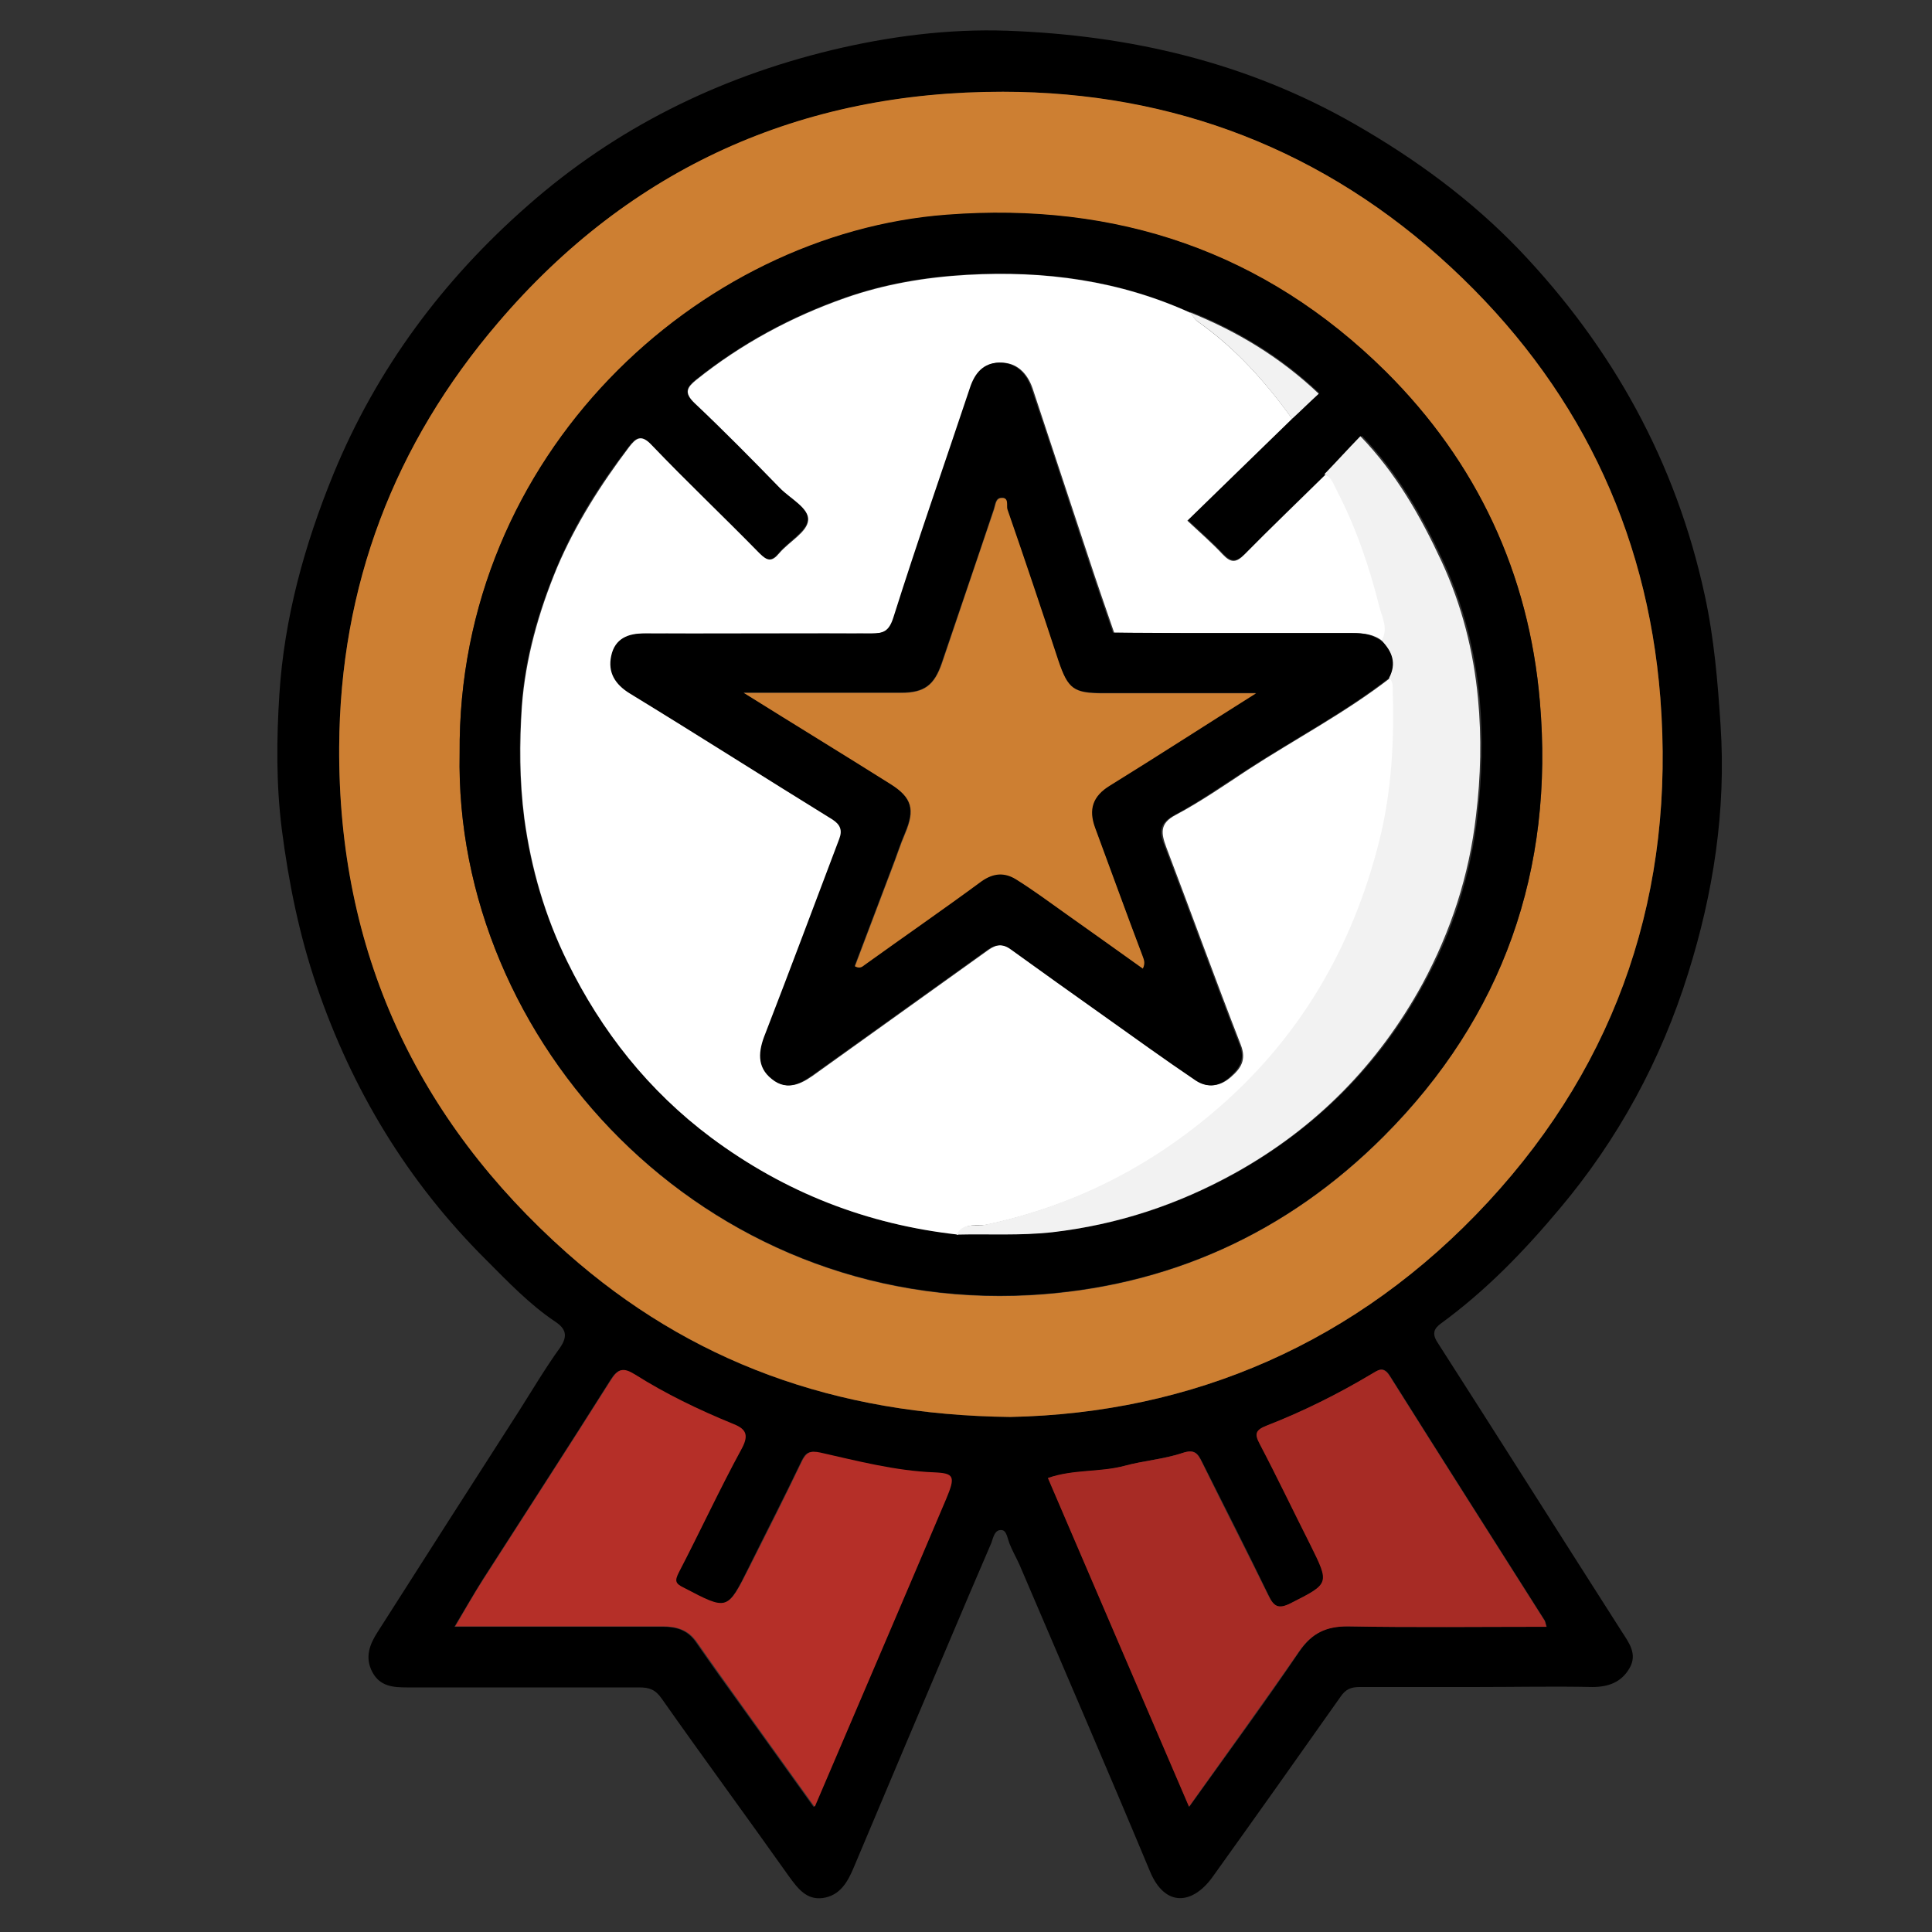 <?xml version="1.0" encoding="UTF-8"?>
<svg id="Capa_1" data-name="Capa 1" xmlns="http://www.w3.org/2000/svg" viewBox="0 0 47.79 47.79">
  <rect x="0" y="0" width="47.79" height="47.79" fill="#333333" stroke="none"/>
  <defs>
    <style>
      .cls-1 {
        fill: #fff;
      }

      .cls-2 {
        fill: #a72b25;
      }

      .cls-3 {
        fill: #cd7f32;
      }

      .cls-4 {
        fill: #b52f28;
      }

      .cls-5 {
        fill: #f2f2f2;
      }
    </style>
  </defs>
  <path d="m36.57,41.73c-.98,0-1.96,0-2.93,0-.22,0-.35.05-.48.24-1.05,1.49-2.1,2.97-3.16,4.45-.5.7-1.18.76-1.55-.12-1.06-2.54-2.15-5.06-3.23-7.59-.08-.18-.18-.35-.25-.53-.05-.13-.07-.31-.18-.33-.19-.03-.22.19-.27.32-.73,1.69-1.44,3.39-2.16,5.08-.41.98-.83,1.96-1.24,2.94-.15.36-.34.7-.77.76-.4.05-.61-.23-.83-.53-1.04-1.47-2.11-2.92-3.15-4.4-.16-.23-.31-.28-.56-.28-1.91,0-3.82,0-5.73,0-.35,0-.68-.02-.87-.38-.19-.36-.07-.68.13-.99,1.16-1.82,2.33-3.65,3.5-5.47.33-.52.65-1.06,1.01-1.56.21-.3.14-.48-.12-.65-.64-.43-1.17-.99-1.71-1.53-1.94-1.93-3.31-4.2-4.19-6.78-.43-1.26-.69-2.55-.86-3.87-.14-1.11-.13-2.23-.06-3.33.12-1.89.62-3.7,1.34-5.46,1.07-2.6,2.71-4.8,4.81-6.64,2.17-1.91,4.7-3.16,7.51-3.84,1.42-.34,2.88-.53,4.34-.48,3.04.11,5.93.78,8.6,2.31,1.5.86,2.88,1.87,4.07,3.11,2.31,2.42,3.88,5.26,4.59,8.55.23,1.06.32,2.13.39,3.21.14,2.11-.18,4.15-.8,6.13-.67,2.15-1.73,4.11-3.19,5.84-.88,1.05-1.82,2.02-2.93,2.83-.16.12-.23.24-.08.47,1.52,2.37,3.03,4.76,4.55,7.14.18.28.4.56.2.91-.2.35-.52.47-.92.47-.95-.02-1.89,0-2.84,0Zm-11.58-6.68c4.49-.09,8.58-1.82,11.82-5.32,3.24-3.5,4.63-7.72,4.26-12.47-.33-4.21-2.09-7.78-5.18-10.65-3.11-2.89-6.87-4.33-11.08-4.34-4.99,0-9.22,1.89-12.48,5.7-2.57,3.01-3.92,6.52-3.94,10.51-.02,5.04,1.91,9.21,5.64,12.52,3.02,2.68,6.62,4,10.96,4.05Zm13.27,5.19c-.03-.11-.04-.14-.05-.16-1.28-2.02-2.56-4.03-3.83-6.05-.16-.25-.29-.14-.45-.04-.83.49-1.69.92-2.58,1.27-.28.11-.32.2-.18.46.43.82.84,1.66,1.25,2.49.48.97.48.95-.49,1.45-.3.15-.42.09-.55-.2-.53-1.1-1.09-2.19-1.64-3.29-.11-.22-.19-.33-.48-.23-.46.15-.96.19-1.44.32-.61.17-1.27.09-1.89.3,1.16,2.71,2.31,5.38,3.49,8.13.96-1.34,1.87-2.58,2.73-3.85.31-.45.66-.62,1.2-.61,1.62.03,3.25.01,4.92.01Zm-18.12,4.45c1.11-2.59,2.18-5.09,3.24-7.59.24-.56.21-.65-.3-.67-.96-.03-1.88-.28-2.81-.49-.25-.06-.34-.02-.45.21-.42.88-.87,1.75-1.3,2.62-.54,1.09-.54,1.08-1.63.51-.2-.11-.22-.18-.12-.37.53-1.02,1.01-2.06,1.56-3.07.2-.37.08-.5-.24-.62-.84-.33-1.64-.73-2.4-1.21-.29-.19-.42-.15-.6.14-1.04,1.65-2.1,3.28-3.15,4.92-.23.37-.45.75-.7,1.17,1.76,0,3.45,0,5.14,0,.35,0,.63.08.84.39.36.52.73,1.04,1.1,1.55.58.81,1.16,1.62,1.8,2.51Z"/>
  <path class="cls-3" d="m24.99,35.05c-4.34-.05-7.93-1.37-10.96-4.05-3.73-3.31-5.67-7.48-5.64-12.52.02-3.99,1.36-7.5,3.94-10.51,3.26-3.82,7.49-5.71,12.48-5.7,4.22,0,7.97,1.45,11.08,4.34,3.09,2.87,4.85,6.44,5.18,10.65.37,4.75-1.02,8.97-4.26,12.47-3.24,3.5-7.33,5.23-11.82,5.32Zm-13.62-16.41c-.14,7.1,6.01,13.84,14.11,13.4,3.4-.19,6.35-1.53,8.75-3.93,2.95-2.96,4.22-6.59,3.86-10.75-.27-3.17-1.56-5.93-3.81-8.16-3-2.97-6.65-4.2-10.86-3.88-6.14.46-12.11,5.94-12.05,13.32Z"/>
  <path class="cls-2" d="m38.26,40.24c-1.67,0-3.29.02-4.92-.01-.54,0-.89.17-1.2.61-.87,1.26-1.77,2.5-2.73,3.85-1.18-2.75-2.33-5.42-3.49-8.13.62-.22,1.28-.14,1.89-.3.47-.13.97-.16,1.44-.32.3-.1.38.02.48.23.54,1.1,1.1,2.19,1.64,3.29.14.28.25.35.55.2.97-.49.97-.48.49-1.45-.42-.83-.82-1.67-1.25-2.49-.14-.26-.1-.35.18-.46.9-.35,1.76-.78,2.58-1.27.16-.09.29-.21.45.04,1.27,2.02,2.55,4.03,3.83,6.05.02.02.02.06.05.16Z"/>
  <path class="cls-4" d="m20.14,44.68c-.64-.89-1.22-1.7-1.8-2.51-.37-.52-.74-1.03-1.1-1.55-.21-.3-.49-.39-.84-.39-1.69,0-3.38,0-5.14,0,.25-.42.46-.8.7-1.17,1.05-1.64,2.11-3.27,3.15-4.92.18-.29.31-.32.6-.14.76.48,1.57.87,2.4,1.21.31.12.44.25.24.62-.55,1.01-1.03,2.05-1.56,3.07-.1.2-.09.27.12.37,1.09.57,1.08.58,1.63-.51.44-.87.88-1.74,1.3-2.62.11-.22.21-.26.45-.21.93.21,1.85.45,2.81.49.51.02.54.1.3.67-1.06,2.5-2.13,4.99-3.24,7.59Z"/>
  <path d="m11.37,18.63c-.06-7.39,5.91-12.86,12.05-13.32,4.2-.32,7.86.91,10.86,3.88,2.25,2.24,3.54,4.99,3.81,8.16.36,4.16-.91,7.8-3.86,10.75-2.39,2.4-5.34,3.74-8.75,3.93-8.1.44-14.26-6.3-14.11-13.4ZM29.44,7.73c-1.76-.8-3.61-1.05-5.53-.94-1.04.06-2.04.23-3.01.57-1.34.47-2.58,1.14-3.69,2.03-.22.18-.31.32-.04.57.72.68,1.42,1.39,2.11,2.1.26.26.73.5.7.8-.03.29-.48.53-.71.81-.19.23-.3.21-.5,0-.88-.9-1.79-1.76-2.66-2.67-.26-.27-.39-.17-.56.05-.71.92-1.33,1.9-1.78,2.98-.46,1.1-.79,2.25-.87,3.43-.07.91-.06,1.84.06,2.77.16,1.25.52,2.44,1.07,3.56.84,1.71,2,3.18,3.55,4.34,1.83,1.37,3.85,2.16,6.11,2.4.8-.02,1.59.03,2.39-.06,1.61-.18,3.09-.68,4.5-1.46,2-1.12,3.56-2.69,4.65-4.69.71-1.29,1.15-2.67,1.32-4.15.11-.97.14-1.95.05-2.9-.11-1.16-.4-2.31-.9-3.39-.52-1.12-1.13-2.19-2.01-3.1-.32.34-.6.64-.89.94-.67.66-1.35,1.31-2.01,1.98-.2.2-.33.21-.53,0-.26-.28-.55-.53-.88-.84.89-.87,1.74-1.69,2.59-2.52.22-.2.43-.41.66-.62-.95-.9-2.01-1.54-3.18-2.01Z"/>
  <path class="cls-1" d="m31.96,10.36c-.85.83-1.7,1.65-2.59,2.52.33.31.62.56.88.84.2.21.33.2.53,0,.66-.67,1.34-1.32,2.01-1.98.18.07.22.25.3.39.48.91.81,1.89,1.06,2.89.07.27.23.55.05.84-.21-.17-.46-.2-.73-.2-1.35,0-2.7,0-4.05,0-.62,0-1.24,0-1.86-.01-.21-.61-.42-1.21-.62-1.82-.47-1.41-.93-2.82-1.4-4.23-.13-.37-.39-.64-.8-.63-.39,0-.6.26-.72.63-.63,1.89-1.29,3.77-1.89,5.67-.11.35-.26.4-.56.4-1.86-.01-3.72,0-5.59,0-.42,0-.74.14-.83.55-.09.41.09.71.47.94,1.68,1.02,3.33,2.08,5,3.11.21.13.25.26.17.48-.61,1.61-1.21,3.22-1.83,4.82-.16.42-.21.82.16,1.12.4.33.77.08,1.11-.17,1.41-1.01,2.82-2.02,4.23-3.03.2-.14.38-.15.58,0,.76.55,1.52,1.09,2.28,1.63.76.54,1.52,1.09,2.29,1.61.28.19.58.14.84-.09.24-.21.39-.42.24-.8-.63-1.62-1.22-3.25-1.84-4.88-.13-.35-.17-.59.23-.8.62-.33,1.2-.73,1.79-1.12,1.17-.76,2.41-1.41,3.52-2.27.09.06.1.15.1.25.04,1.27-.02,2.53-.33,3.77-.67,2.68-2.01,4.96-4.14,6.75-1.64,1.38-3.5,2.3-5.59,2.75-.24.05-.57-.07-.73.25-2.25-.25-4.28-1.04-6.11-2.4-1.55-1.16-2.71-2.63-3.55-4.34-.55-1.11-.9-2.31-1.07-3.56-.12-.93-.12-1.86-.06-2.77.09-1.18.41-2.32.87-3.43.46-1.08,1.08-2.05,1.78-2.98.17-.22.3-.33.56-.05.87.91,1.78,1.77,2.66,2.67.2.2.31.23.5,0,.24-.28.69-.52.71-.81.03-.3-.45-.54-.7-.8-.69-.71-1.39-1.42-2.11-2.1-.27-.26-.18-.39.04-.57,1.11-.89,2.35-1.56,3.69-2.03.97-.34,1.97-.51,3.01-.57,1.92-.11,3.77.14,5.53.94.06.07.1.16.17.21.94.66,1.69,1.5,2.35,2.42Z"/>
  <path class="cls-5" d="m23.66,30.54c.16-.32.49-.19.73-.25,2.1-.45,3.95-1.37,5.59-2.75,2.13-1.79,3.47-4.07,4.14-6.75.31-1.24.37-2.5.33-3.77,0-.1-.01-.19-.1-.25.19-.36.07-.65-.18-.92.18-.29.02-.57-.05-.84-.25-1-.58-1.97-1.06-2.89-.08-.15-.12-.32-.3-.39.29-.3.57-.61.89-.94.88.91,1.49,1.98,2.01,3.1.5,1.08.79,2.22.9,3.39.09.95.07,1.93-.05,2.9-.17,1.48-.62,2.85-1.32,4.15-1.1,2.01-2.65,3.58-4.65,4.69-1.41.78-2.89,1.27-4.5,1.46-.8.09-1.6.04-2.39.06Z"/>
  <path class="cls-5" d="m31.96,10.36c-.66-.92-1.41-1.76-2.35-2.42-.07-.05-.11-.14-.17-.21,1.17.47,2.23,1.11,3.18,2.01-.23.21-.44.42-.66.62Z"/>
  <path d="m34.18,15.85c.26.27.37.56.18.92-1.11.86-2.35,1.51-3.52,2.27-.59.38-1.17.79-1.79,1.12-.41.22-.37.45-.23.8.62,1.62,1.21,3.26,1.84,4.88.15.37,0,.58-.24.8-.25.23-.55.28-.84.09-.77-.52-1.53-1.07-2.29-1.61-.76-.54-1.52-1.08-2.28-1.63-.2-.15-.38-.14-.58,0-1.41,1.01-2.82,2.02-4.23,3.03-.34.25-.71.5-1.11.17-.38-.3-.33-.7-.16-1.12.62-1.6,1.22-3.21,1.83-4.82.08-.21.03-.35-.17-.48-1.67-1.03-3.33-2.09-5-3.11-.38-.23-.56-.53-.47-.94.09-.42.41-.56.83-.55,1.86.01,3.72,0,5.59,0,.31,0,.45-.05.56-.4.6-1.9,1.26-3.78,1.89-5.67.12-.37.33-.62.72-.63.42,0,.68.26.8.63.48,1.41.93,2.82,1.4,4.23.2.61.41,1.21.62,1.82.62,0,1.24.01,1.86.01,1.35,0,2.7,0,4.05,0,.27,0,.51.03.73.2Zm-13.03,8.05c.13.05.18,0,.24-.05.96-.69,1.93-1.36,2.88-2.06.29-.21.57-.23.85-.05.42.27.83.56,1.23.85.64.45,1.27.9,1.91,1.36.06-.15.02-.23-.01-.32-.39-1.05-.78-2.11-1.17-3.16-.17-.46-.06-.78.37-1.05,1.18-.73,2.34-1.48,3.61-2.28-1.33,0-2.55,0-3.77,0-.74,0-.88-.1-1.12-.81-.42-1.25-.83-2.5-1.26-3.74-.03-.09.04-.3-.15-.28-.14.01-.14.16-.18.28-.42,1.27-.86,2.54-1.29,3.81-.18.54-.42.73-1.01.73-1.1,0-2.2,0-3.3,0-.16,0-.32,0-.59,0,1.28.8,2.46,1.52,3.62,2.25.55.35.62.64.37,1.23-.12.28-.21.57-.32.85-.31.81-.61,1.62-.92,2.43Z"/>
  <path class="cls-3" d="m21.15,23.9c.31-.81.61-1.62.92-2.43.11-.28.2-.57.32-.85.25-.59.18-.89-.37-1.23-1.16-.73-2.34-1.45-3.62-2.25.27,0,.43,0,.59,0,1.1,0,2.2,0,3.3,0,.58,0,.82-.19,1.01-.73.43-1.27.86-2.54,1.29-3.81.04-.12.04-.27.18-.28.2-.02.12.19.15.28.43,1.24.85,2.49,1.26,3.74.24.71.38.81,1.12.81,1.22,0,2.44,0,3.77,0-1.27.8-2.43,1.55-3.61,2.28-.43.26-.54.59-.37,1.05.39,1.05.77,2.11,1.17,3.16.03.09.08.17.01.32-.64-.46-1.28-.91-1.91-1.36-.41-.29-.81-.59-1.23-.85-.28-.17-.55-.16-.85.05-.95.7-1.92,1.37-2.88,2.06-.06.04-.11.11-.24.05Z"/>
</svg>